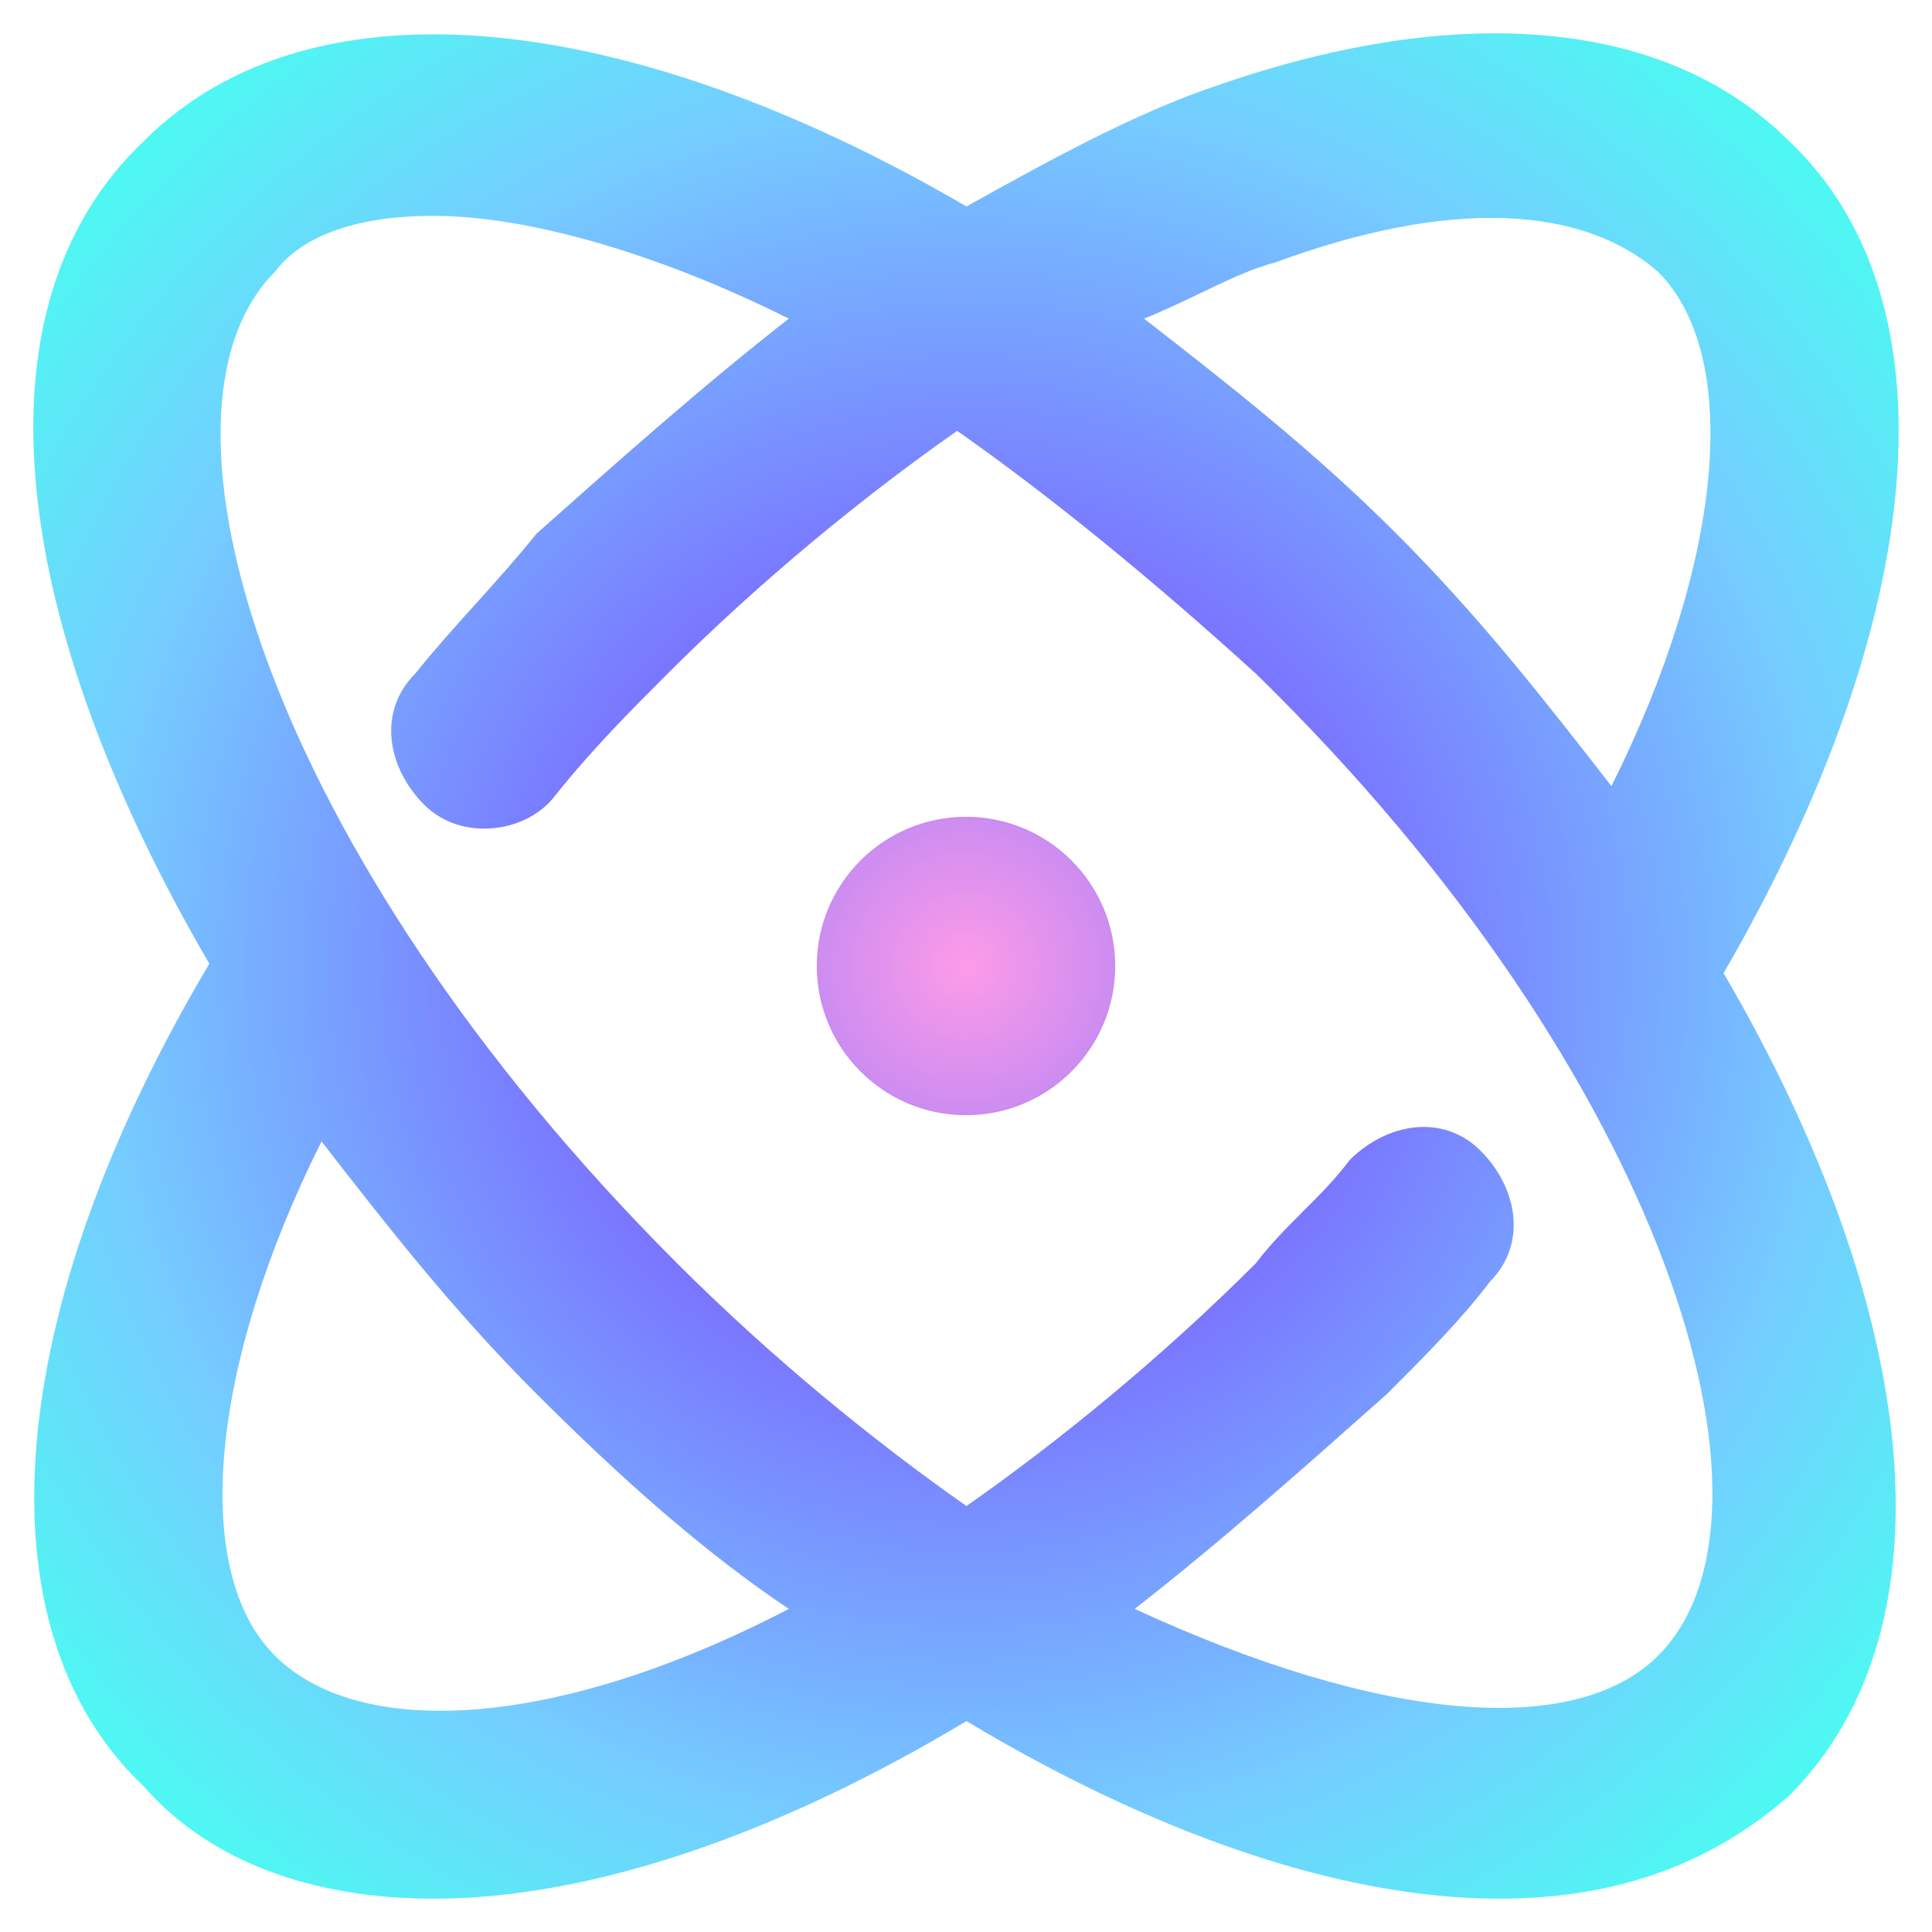 <svg width="29" height="29" viewBox="0 0 29 29" fill="none" xmlns="http://www.w3.org/2000/svg">
<path d="M26.854 2.117C25.03 0.293 21.943 0.012 18.295 1.275C17.032 1.696 15.77 2.398 14.507 3.099C9.456 0.152 4.686 -0.409 2.16 2.117C-0.505 4.643 0.196 9.414 3.142 14.466C0.056 19.659 -0.365 24.43 2.16 26.816C3.142 27.939 4.686 28.5 6.51 28.5C8.895 28.5 11.701 27.518 14.507 25.834C17.313 27.518 20.119 28.5 22.504 28.5C24.328 28.5 25.731 27.939 26.854 26.956C29.379 24.43 28.818 19.659 25.872 14.607C28.958 9.274 29.379 4.503 26.854 2.117ZM19.137 3.941C21.803 2.959 23.767 3.099 24.89 4.082C26.152 5.345 25.872 8.432 24.188 11.8C23.206 10.537 22.224 9.274 20.961 8.011C19.698 6.748 18.436 5.766 17.173 4.783C17.874 4.503 18.576 4.082 19.137 3.941ZM4.125 24.851C2.862 23.588 3.142 20.501 4.826 17.133C5.808 18.396 6.79 19.659 8.053 20.922C9.316 22.185 10.579 23.308 11.841 24.15C8.334 25.974 5.387 26.114 4.125 24.851ZM24.89 24.851C23.627 26.114 20.68 25.834 17.032 24.15C18.295 23.167 19.558 22.045 20.821 20.922C21.382 20.361 21.943 19.799 22.364 19.238C22.925 18.677 22.785 17.834 22.224 17.273C21.663 16.712 20.821 16.852 20.259 17.413C19.839 17.975 19.277 18.396 18.856 18.957C17.453 20.361 15.91 21.624 14.507 22.606C13.104 21.624 11.561 20.361 10.158 18.957C3.984 12.783 2.02 6.187 4.125 4.082C4.546 3.52 5.387 3.24 6.51 3.24C7.913 3.24 9.877 3.801 11.841 4.783C10.579 5.766 9.316 6.888 8.053 8.011C7.492 8.713 6.79 9.414 6.229 10.116C5.668 10.678 5.808 11.52 6.369 12.081C6.931 12.642 7.913 12.502 8.334 11.941C8.895 11.239 9.456 10.678 10.017 10.116C11.42 8.713 12.964 7.45 14.367 6.467C15.77 7.45 17.313 8.713 18.856 10.116C25.03 16.151 26.994 22.746 24.89 24.851Z" fill="url(#paint0_radial_40_45382)"/>
<path d="M14.5 16.74C15.737 16.74 16.74 15.737 16.74 14.5C16.74 13.263 15.737 12.26 14.5 12.26C13.263 12.26 12.26 13.263 12.26 14.5C12.26 15.737 13.263 16.74 14.5 16.74Z" fill="url(#paint1_radial_40_45382)"/>
<defs>
<radialGradient id="paint0_radial_40_45382" cx="0" cy="0" r="1" gradientUnits="userSpaceOnUse" gradientTransform="translate(14.5 14.5) rotate(99.728) scale(17.755)">
<stop stop-color="#FD9BE8"/>
<stop offset="0.339" stop-color="#7A73FF"/>
<stop offset="0.734" stop-color="#75CDFF"/>
<stop offset="1" stop-color="#4AFCF1"/>
</radialGradient>
<radialGradient id="paint1_radial_40_45382" cx="0" cy="0" r="1" gradientUnits="userSpaceOnUse" gradientTransform="translate(14.5 14.5) rotate(99.728) scale(17.755)">
<stop stop-color="#FD9BE8"/>
<stop offset="0.339" stop-color="#7A73FF"/>
<stop offset="0.734" stop-color="#75CDFF"/>
<stop offset="1" stop-color="#4AFCF1"/>
</radialGradient>
</defs>
</svg>
